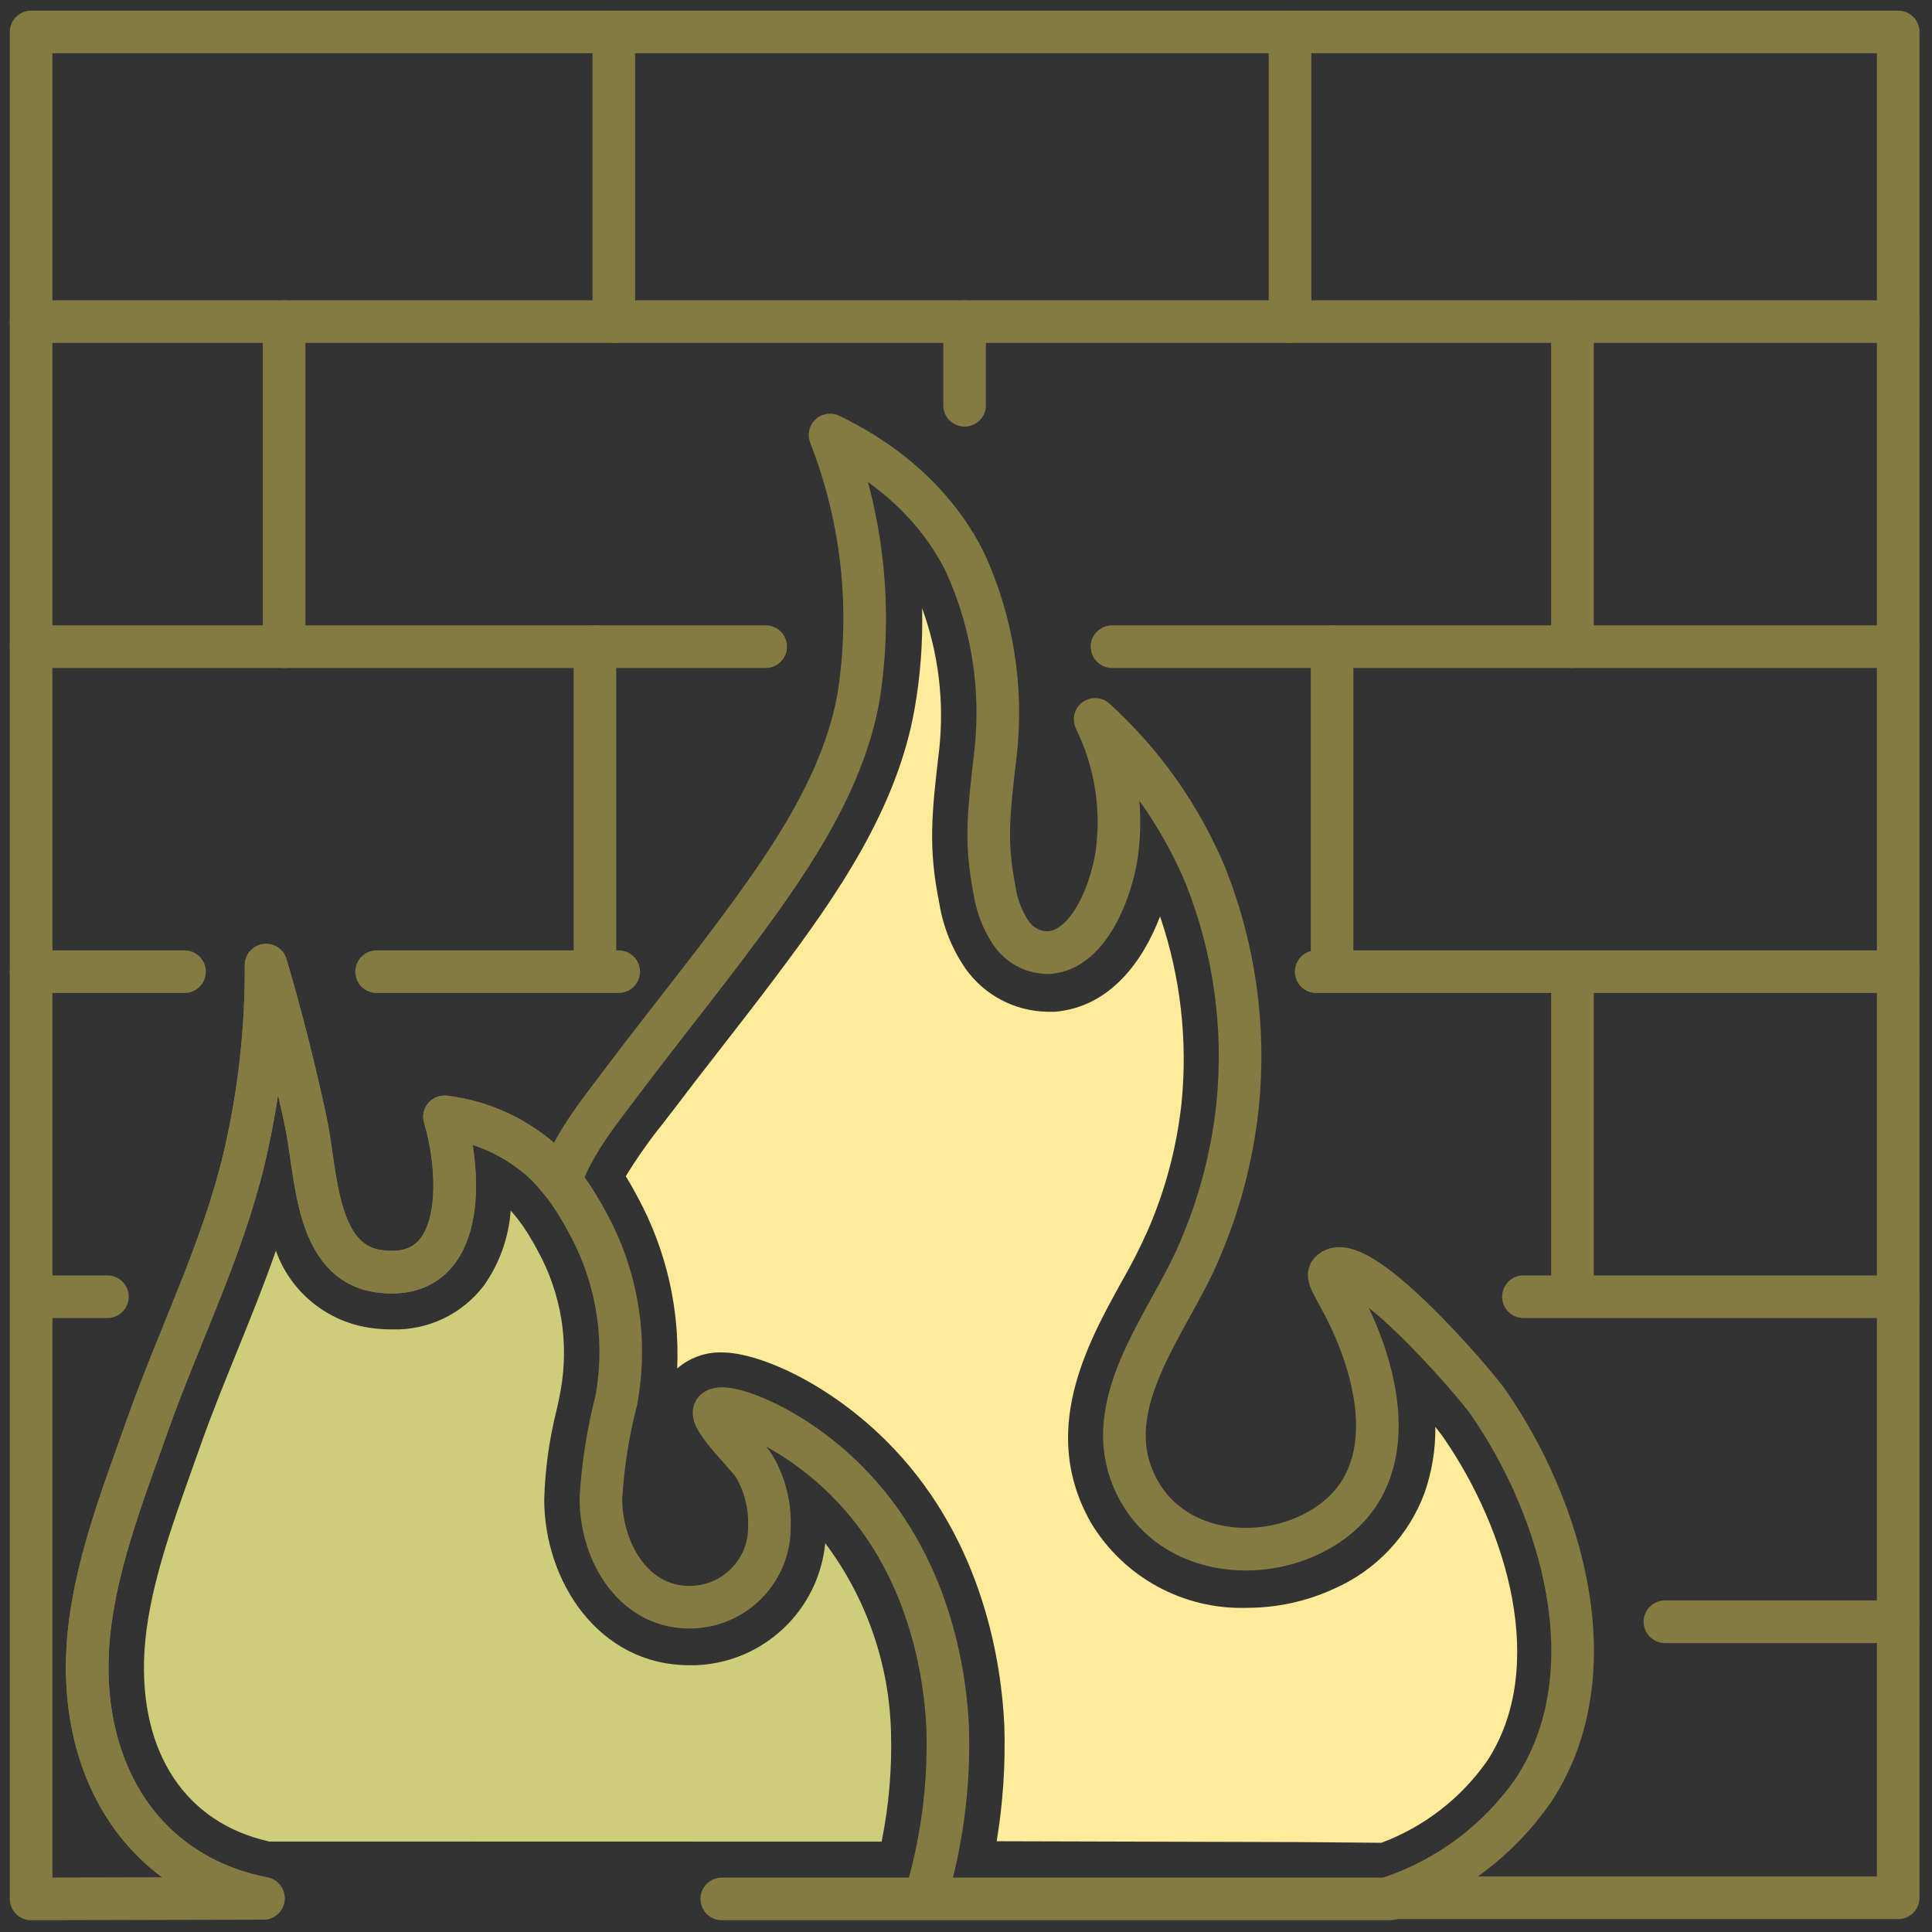 <?xml version="1.0" encoding="UTF-8"?>
<svg width="136px" height="136px" viewBox="0 0 136 136" version="1.1" xmlns="http://www.w3.org/2000/svg" xmlns:xlink="http://www.w3.org/1999/xlink">
    <rect x="0" y="0" width="136" height="136" fill="#333333" stroke="none"/>
    <!-- Generator: Sketch 52.5 (67469) - http://www.bohemiancoding.com/sketch -->
    <title>_Group_288 2</title>
    <desc>Created with Sketch.</desc>
    <g id="Page-1" stroke="none" stroke-width="1" fill="none" fill-rule="evenodd">
        <g id="_Group_288-2" transform="translate(2, 2)">
            <g id="_Group_288">
                <path d="M16.54,131.63 C8.21,130 3.71,122.92 4.17,114.16 C4.46,108.76 6.6,103.37 8.39,98.3 C10.62,92.01 13.7,85.9 15.22,79.4 C16.249,74.988 16.756,70.47 16.73,65.94 C17.8,69.57 18.73,73.25 19.52,76.94 C20.31,80.63 20.14,86.94 24.77,87.5 C30.87,88.26 30.49,80.61 29.29,76.62 C31.397,76.873 33.406,77.654 35.13,78.89 C35.788,79.346 36.389,79.88 36.92,80.48 C37.1,80.69 37.28,80.89 37.45,81.11 C37.62,81.33 37.82,81.58 37.99,81.82 C38.16,82.06 38.33,82.32 38.49,82.57 C38.53,82.628 38.567,82.688 38.6,82.75 C38.88,83.2 39.14,83.65 39.38,84.11 C41.462,87.916 42.169,92.324 41.38,96.59 C40.797,98.843 40.436,101.147 40.3,103.47 C40.3,107.37 42.72,111.32 46.8,111.13 C49.824,110.995 52.195,108.486 52.16,105.46 C52.214,103.963 51.84,102.481 51.08,101.19 C50.7,100.55 47.91,97.87 48.3,97.32 C48.81,96.59 53.95,98.32 58.07,102.73 C63.8,108.81 64.58,116.73 64.71,119.63 C64.837,123.661 64.31,127.687 63.15,131.55" id="_Path_1197" stroke="#847B42" stroke-width="3" stroke-linecap="round" stroke-linejoin="round"></path>
                <path d="M16.95,127.63 C11.07,126.32 7.8,121.39 8.16,114.37 C8.39,110.17 9.99,105.7 11.54,101.37 L12.16,99.62 C12.91,97.51 13.75,95.44 14.64,93.24 C15.53,91.04 16.57,88.5 17.42,86.04 C18.477,89.016 21.133,91.133 24.27,91.5 C24.704,91.556 25.142,91.582 25.58,91.58 C28.111,91.662 30.525,90.514 32.06,88.5 C33.158,86.945 33.812,85.119 33.95,83.22 L34.05,83.33 L34.31,83.64 L34.39,83.74 C34.51,83.89 34.63,84.06 34.75,84.22 C34.87,84.38 35.02,84.62 35.14,84.81 L35.05,84.63 C35.101,84.737 35.157,84.84 35.22,84.94 C35.45,85.31 35.66,85.67 35.85,86.04 C37.51,89.045 38.079,92.533 37.46,95.91 C37.37,96.38 37.27,96.91 37.16,97.34 C36.655,99.374 36.37,101.456 36.31,103.55 C36.31,109.29 40.13,115.22 46.53,115.22 L47,115.22 C51.75,115.028 55.63,111.361 56.09,106.63 C58.972,110.466 60.59,115.104 60.72,119.9 C60.798,122.497 60.577,125.094 60.06,127.64 L16.95,127.63 Z" id="_Path_1198" fill="#CECE7A"></path>
                <path d="M89.48,127.67 L68.16,127.61 C68.604,124.931 68.785,122.214 68.7,119.5 C68.5,115.07 67.23,106.67 60.97,100.03 C56.79,95.59 51.57,93.2 48.79,93.2 C47.646,93.178 46.535,93.581 45.67,94.33 C45.854,90.155 44.903,86.008 42.92,82.33 C42.66,81.84 42.38,81.33 42.05,80.8 C42.843,79.505 43.718,78.263 44.67,77.08 L45.38,76.16 C46.5,74.68 47.63,73.22 48.77,71.76 C50.07,70.08 51.38,68.41 52.65,66.71 C56.88,61.08 61.13,54.99 62.38,47.91 C62.793,45.567 62.97,43.188 62.91,40.81 C64.06,43.972 64.473,47.354 64.12,50.7 C63.56,55.41 63.34,57.7 64.12,61.58 C64.388,63.247 65.027,64.833 65.99,66.22 C67.313,68.06 69.424,69.171 71.69,69.22 L72.29,69.22 C76.16,68.87 78.46,65.65 79.66,62.51 C81.102,66.737 81.617,71.226 81.17,75.67 C80.833,78.775 80.023,81.81 78.77,84.67 C78.233,85.869 77.635,87.041 76.98,88.18 C74.51,92.64 71.14,98.76 74.79,105.18 C77.095,109.03 81.306,111.327 85.79,111.18 C87.892,111.18 89.969,110.726 91.88,109.85 C94.844,108.561 97.155,106.12 98.28,103.09 C98.8,101.596 99.057,100.022 99.04,98.44 L99.56,99.12 C104.18,105.78 106.95,115.43 102.69,121.95 C100.848,124.583 98.25,126.595 95.24,127.72 L89.48,127.67 Z" id="_Compound_Path_37" fill="#FFEB99"></path>
                <path d="M16.54,131.63 C8.21,130 3.71,122.92 4.17,114.16 C4.46,108.76 6.6,103.37 8.39,98.3 C10.62,92.01 13.7,85.9 15.22,79.4 C16.249,74.988 16.756,70.47 16.73,65.94 C17.8,69.57 18.73,73.25 19.52,76.94 C20.31,80.63 20.14,86.94 24.77,87.5 C30.87,88.26 30.49,80.61 29.29,76.62 C31.397,76.873 33.406,77.654 35.13,78.89 C35.788,79.346 36.389,79.88 36.92,80.48 C37.1,80.69 37.28,80.89 37.45,81.11 C38.4,78.34 40.45,75.94 42.17,73.63 C44.56,70.47 47.05,67.37 49.43,64.2 C53.17,59.2 57.3,53.44 58.43,47.1 C59.418,40.872 58.728,34.493 56.43,28.62 C62.65,31.62 65.08,35.85 65.95,37.62 C67.858,41.812 68.594,46.443 68.08,51.02 C67.52,55.74 67.39,57.43 68.01,60.68 C68.169,61.754 68.566,62.778 69.17,63.68 C69.775,64.571 70.793,65.092 71.87,65.06 C74.74,64.8 76.27,60.57 76.62,58.06 C77.054,54.838 76.522,51.559 75.09,48.64 C78.453,51.694 81.105,55.449 82.86,59.64 C84.912,64.799 85.684,70.378 85.11,75.9 C84.731,79.409 83.824,82.841 82.42,86.08 C80.27,91.22 74.87,97.15 78.22,103.02 C80.62,107.21 86.1,107.95 90.1,106.09 C96.44,103.16 95.62,96.25 93,90.71 C92.13,88.87 91.33,87.89 91.63,87.56 C93.42,85.56 101.79,95.32 102.75,96.7 C107.9,104.12 111.41,115.7 105.95,124.01 C103.489,127.555 99.951,130.213 95.86,131.59 L131.62,131.59 L131.62,0.25 L0.19,0.25 L0.19,131.67 L16.54,131.63 Z" id="_Path_1199" stroke="#847B42" stroke-width="3" stroke-linecap="round" stroke-linejoin="round"></path>
                <path d="M0.19,20.64 L131.61,20.64" id="_Path_1200" stroke="#847B42" stroke-width="3" stroke-linecap="round" stroke-linejoin="round"></path>
                <path d="M76.28,43.52 L131.61,43.52" id="_Path_1201" stroke="#847B42" stroke-width="3" stroke-linecap="round" stroke-linejoin="round"></path>
                <path d="M0.19,43.52 L51.9,43.52" id="_Path_1202" stroke="#847B42" stroke-width="3" stroke-linecap="round" stroke-linejoin="round"></path>
                <path d="M90.65,66.4 L131.61,66.4" id="_Path_1203" stroke="#847B42" stroke-width="3" stroke-linecap="round" stroke-linejoin="round"></path>
                <path d="M24.51,66.4 L41.55,66.4" id="_Path_1204" stroke="#847B42" stroke-width="3" stroke-linecap="round" stroke-linejoin="round"></path>
                <path d="M0.19,66.4 L10.99,66.4" id="_Path_1205" stroke="#847B42" stroke-width="3" stroke-linecap="round" stroke-linejoin="round"></path>
                <path d="M105.24,89.28 L131.61,89.28" id="_Path_1206" stroke="#847B42" stroke-width="3" stroke-linecap="round" stroke-linejoin="round"></path>
                <path d="M1.25,89.28 L5.56,89.28" id="_Path_1207" stroke="#847B42" stroke-width="3" stroke-linecap="round" stroke-linejoin="round"></path>
                <path d="M115.2,112.16 L131.61,112.16" id="_Path_1208" stroke="#847B42" stroke-width="3" stroke-linecap="round" stroke-linejoin="round"></path>
                <path d="M41.21,0.25 L41.21,20.64" id="_Path_1209" stroke="#847B42" stroke-width="3" stroke-linecap="round" stroke-linejoin="round"></path>
                <path d="M18,20.64 L18,43.52" id="_Path_1210" stroke="#847B42" stroke-width="3" stroke-linecap="round" stroke-linejoin="round"></path>
                <path d="M65.9,20.64 L65.9,26.53" id="_Path_1211" stroke="#847B42" stroke-width="3" stroke-linecap="round" stroke-linejoin="round"></path>
                <path d="M108.69,20.64 L108.69,43.52" id="_Path_1212" stroke="#847B42" stroke-width="3" stroke-linecap="round" stroke-linejoin="round"></path>
                <path d="M108.69,67.11 L108.69,88.84" id="_Path_1213" stroke="#847B42" stroke-width="3" stroke-linecap="round" stroke-linejoin="round"></path>
                <path d="M88.81,0.25 L88.81,20.64" id="_Path_1214" stroke="#847B42" stroke-width="3" stroke-linecap="round" stroke-linejoin="round"></path>
                <path d="M39.88,43.52 L39.88,66.4" id="_Path_1215" stroke="#847B42" stroke-width="3" stroke-linecap="round" stroke-linejoin="round"></path>
                <path d="M91.77,43.52 L91.77,66.4" id="_Path_1216" stroke="#847B42" stroke-width="3" stroke-linecap="round" stroke-linejoin="round"></path>
                <path d="M95.85,131.67 L48.81,131.67" id="_Path_1217" stroke="#847B42" stroke-width="3" stroke-linecap="round" stroke-linejoin="round"></path>
            </g>
        </g>
    </g>
</svg>
